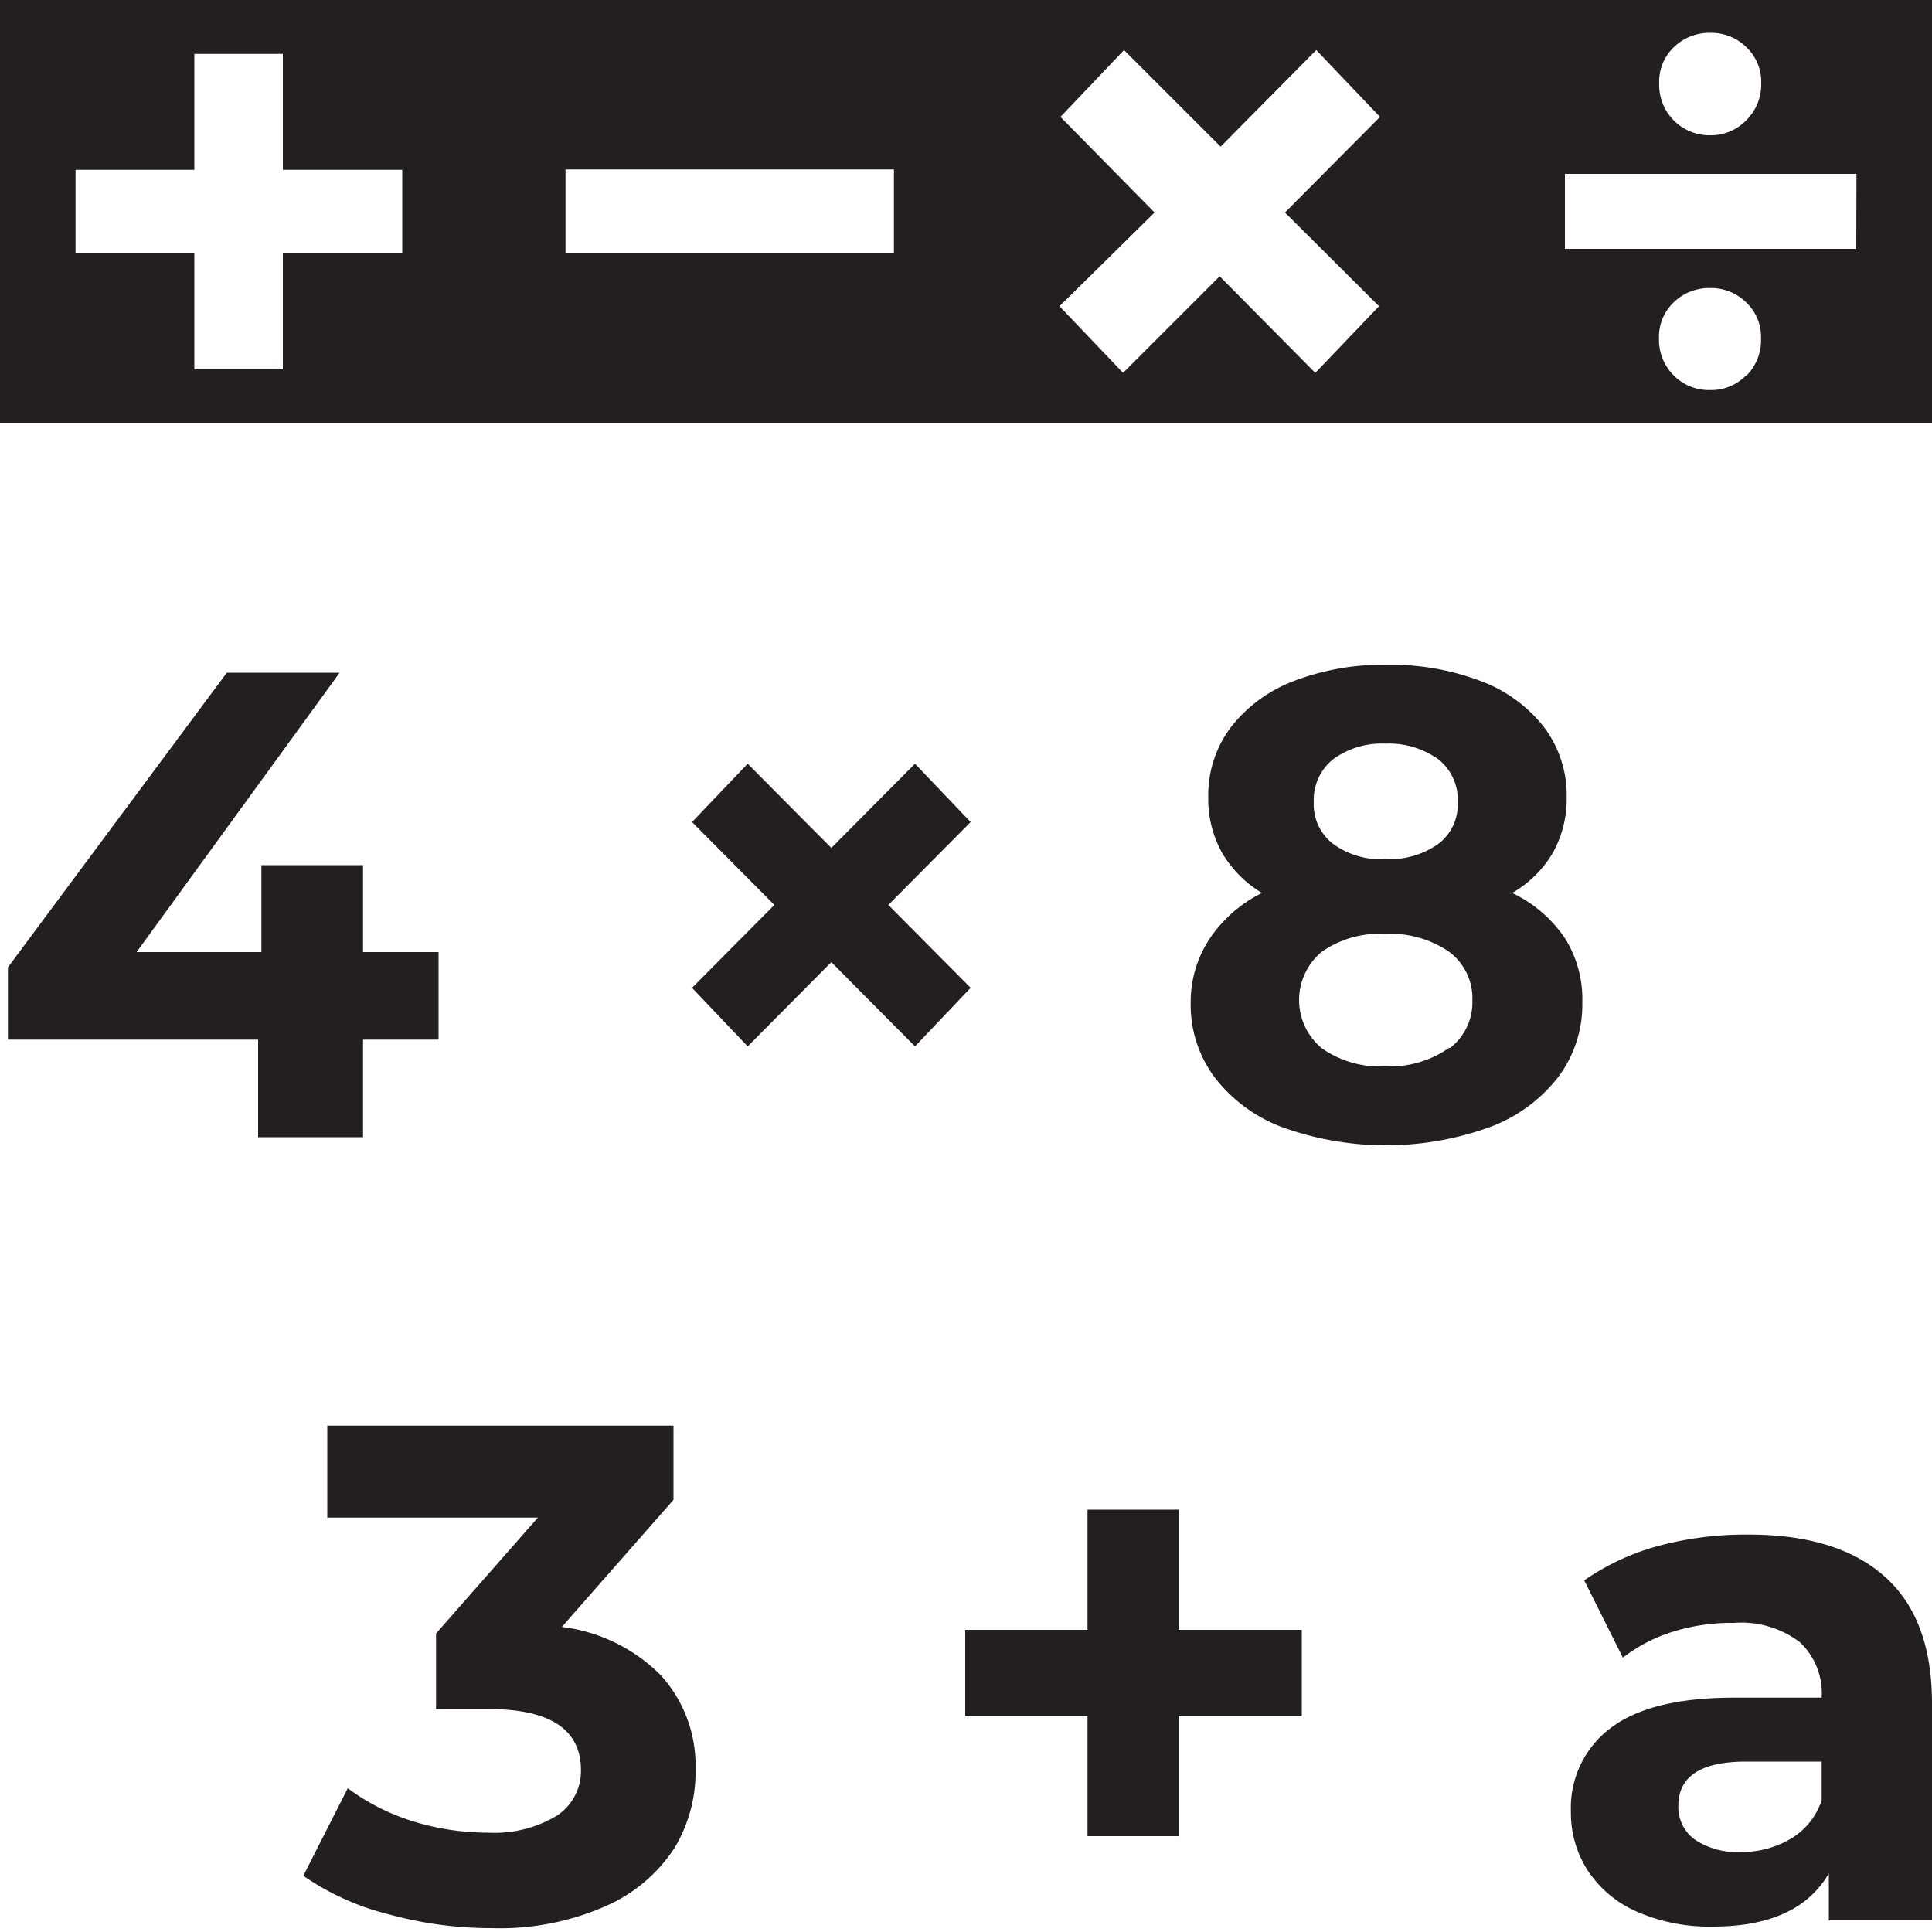 <svg id="Layer_1" data-name="Layer 1" xmlns="http://www.w3.org/2000/svg" viewBox="0 0 100 100"><defs><style>.cls-1{fill:#231f20;}</style></defs><title> </title><path class="cls-1" d="M29.08,84.21l5.78-6.58V73.79H16.94v4.76h10.9l-5.27,6v3.91h2.71q4.78,0,4.79,3.15A2.76,2.76,0,0,1,28.79,94a6.28,6.28,0,0,1-3.51.86,13.21,13.21,0,0,1-3.94-.6A11.29,11.29,0,0,1,18,92.56l-2.3,4.53a13.47,13.47,0,0,0,4.44,2,19.94,19.94,0,0,0,5.32.71,13.57,13.57,0,0,0,5.87-1.13,8.15,8.15,0,0,0,3.57-3A7.61,7.61,0,0,0,36,91.57a6.94,6.94,0,0,0-1.79-4.85A8.7,8.7,0,0,0,29.08,84.21Z"/><polygon class="cls-1" points="61.01 78.14 56.29 78.14 56.29 84.36 49.96 84.36 49.96 88.83 56.29 88.83 56.29 95.04 61.01 95.04 61.01 88.83 67.38 88.83 67.38 84.36 61.01 84.36 61.01 78.14"/><path class="cls-1" d="M90.53,79.43A17.46,17.46,0,0,0,85.9,80,12.37,12.37,0,0,0,82,81.8l2,4a8.17,8.17,0,0,1,2.58-1.34A10.18,10.18,0,0,1,89.76,84a5,5,0,0,1,3.4,1,3.61,3.61,0,0,1,1.13,2.87H89.76q-4.32,0-6.39,1.57a5.15,5.15,0,0,0-2.06,4.32,5.49,5.49,0,0,0,.88,3.07,5.82,5.82,0,0,0,2.54,2.12,9.34,9.34,0,0,0,3.93.77q4.4,0,6-2.75V99.4H100V88.17q0-4.4-2.45-6.57C95.92,80.15,93.57,79.43,90.53,79.43Zm3.76,13.75a3.64,3.64,0,0,1-1.61,2,5,5,0,0,1-2.59.68,3.91,3.91,0,0,1-2.36-.64,2.07,2.07,0,0,1-.86-1.74c0-1.54,1.17-2.3,3.51-2.3h3.91Z"/><polygon class="cls-1" points="18.79 58.86 18.79 53.81 22.7 53.81 22.7 49.28 18.79 49.28 18.79 44.78 13.53 44.78 13.53 49.28 7.07 49.28 17.58 34.82 11.74 34.82 0.41 50.07 0.41 53.81 13.36 53.81 13.36 58.86 18.79 58.86"/><polygon class="cls-1" points="45.98 46.84 50.24 42.55 47.36 39.53 43.03 43.89 38.7 39.53 35.82 42.55 40.08 46.84 35.82 51.13 38.7 54.16 43.03 49.8 47.36 54.16 50.24 51.13 45.98 46.84"/><path class="cls-1" d="M81,48.56a6.87,6.87,0,0,0-2.73-2.34,5.79,5.79,0,0,0,2.1-2.07,5.69,5.69,0,0,0,.72-2.87,5.85,5.85,0,0,0-1.17-3.64,7.44,7.44,0,0,0-3.28-2.39,13.09,13.09,0,0,0-4.86-.84,12.86,12.86,0,0,0-4.81.84,7.49,7.49,0,0,0-3.26,2.39,5.85,5.85,0,0,0-1.17,3.64,5.69,5.69,0,0,0,.72,2.87,5.91,5.91,0,0,0,2.06,2.07,7,7,0,0,0-2.69,2.34,5.93,5.93,0,0,0-1,3.33,6.28,6.28,0,0,0,1.26,3.9,7.9,7.9,0,0,0,3.53,2.57,15.81,15.81,0,0,0,10.63,0,8,8,0,0,0,3.57-2.57,6.24,6.24,0,0,0,1.28-3.9A5.93,5.93,0,0,0,81,48.56ZM69,39.3a4.28,4.28,0,0,1,2.7-.81,4.41,4.41,0,0,1,2.75.81,2.66,2.66,0,0,1,1,2.22,2.55,2.55,0,0,1-1,2.16,4.4,4.4,0,0,1-2.75.79A4.2,4.2,0,0,1,69,43.68a2.58,2.58,0,0,1-1-2.16A2.7,2.7,0,0,1,69,39.3Zm6,14.94a5.3,5.3,0,0,1-3.32.95,5.2,5.2,0,0,1-3.26-.93,3.24,3.24,0,0,1,0-5,5.2,5.2,0,0,1,3.26-.92,5.36,5.36,0,0,1,3.32.92,3,3,0,0,1,1.21,2.51A3,3,0,0,1,75.06,54.24Z"/><path class="cls-1" d="M0,0V21.92H100V0ZM86.64,2.44a2.62,2.62,0,0,1,1.88-.74,2.58,2.58,0,0,1,1.87.74,2.46,2.46,0,0,1,.77,1.87,2.59,2.59,0,0,1-.77,1.91A2.52,2.52,0,0,1,88.52,7a2.6,2.6,0,0,1-2.64-2.67A2.46,2.46,0,0,1,86.64,2.44ZM20.82,13.12H14.64v6H10.06v-6H3.91V8.79h6.15v-6h4.58v6h6.18Zm25.45,0h-17V8.77h17Zm25.11,2.73-3.3,3.45-4.95-5-5,5-3.29-3.45L59.76,11,54.89,6.05l3.29-3.46,5,5,4.95-5,3.3,3.46L66.51,11Zm19,3.58a2.52,2.52,0,0,1-1.87.76,2.56,2.56,0,0,1-1.88-.76,2.59,2.59,0,0,1-.76-1.91,2.46,2.46,0,0,1,.76-1.87,2.62,2.62,0,0,1,1.88-.74,2.58,2.58,0,0,1,1.87.74,2.46,2.46,0,0,1,.77,1.87A2.6,2.6,0,0,1,90.39,19.45Zm5.7-6.55H81V9H96.09Z"/></svg>